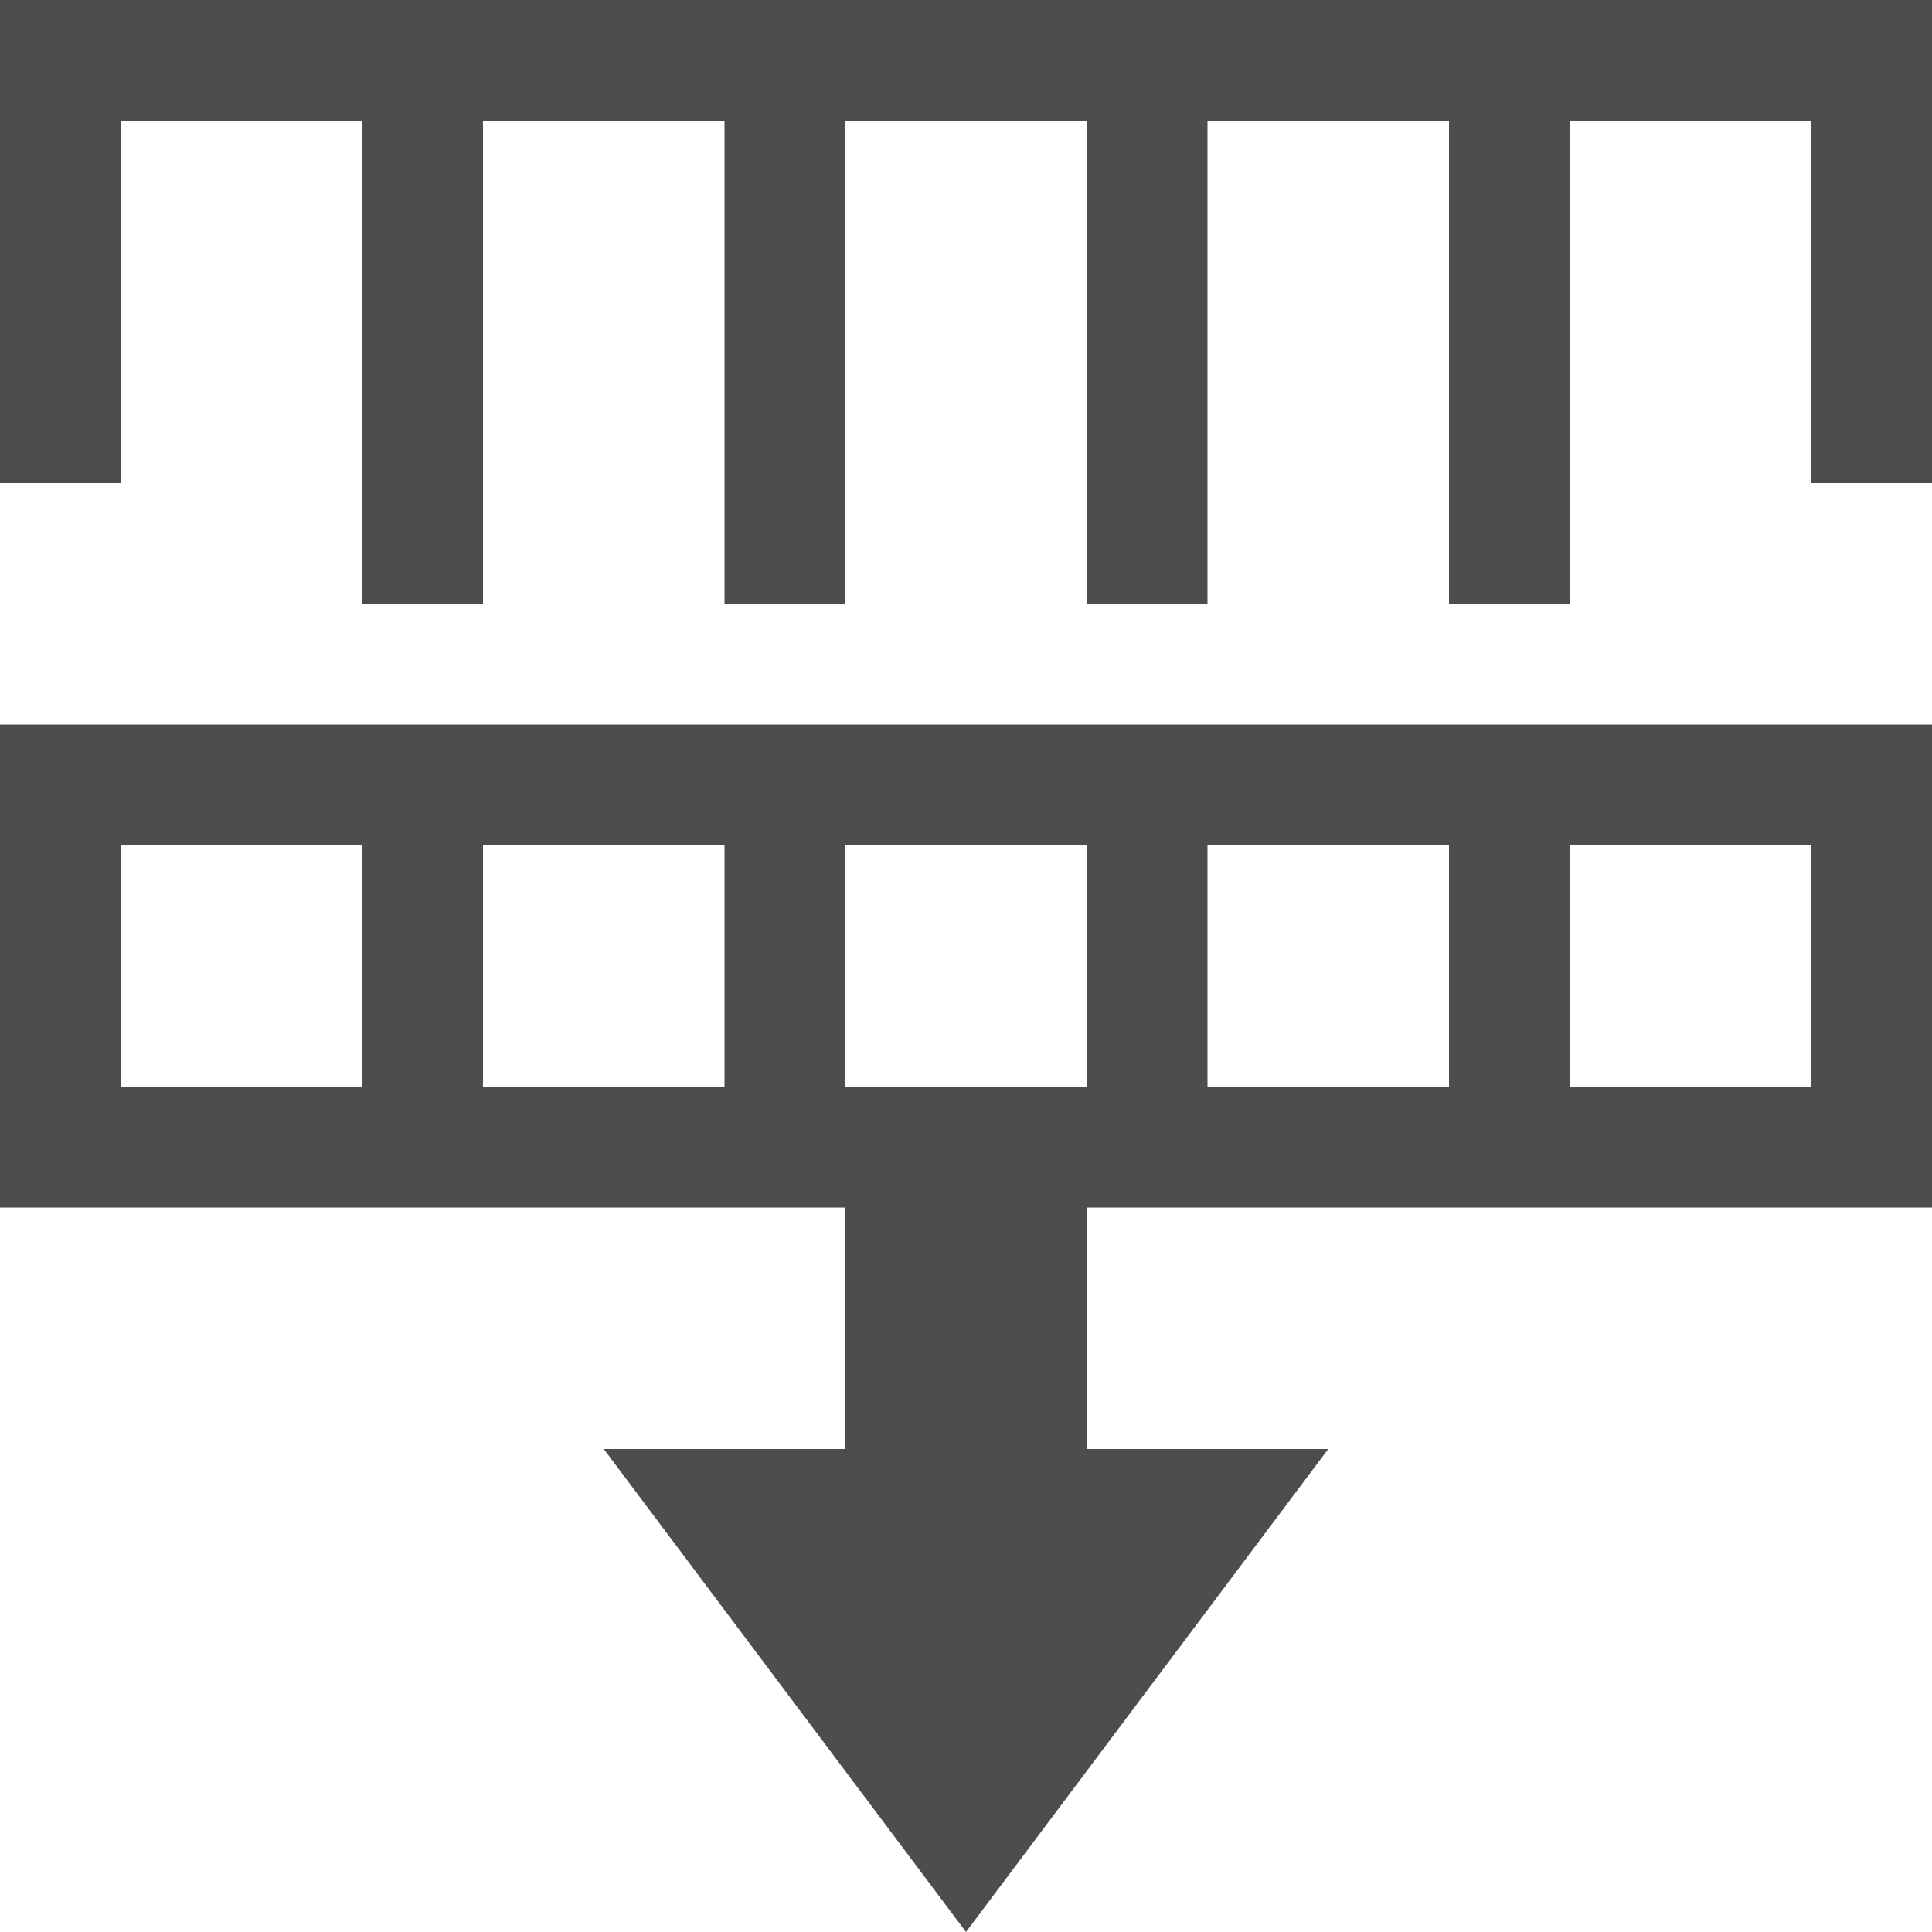 <?xml version="1.0" encoding="UTF-8"?>
<svg xmlns="http://www.w3.org/2000/svg" xmlns:xlink="http://www.w3.org/1999/xlink" width="16pt" height="16pt" viewBox="0 0 16 16" version="1.1">
<g id="surface1">
<path style=" stroke:none;fill-rule:nonzero;fill:rgb(30.196%,30.196%,30.196%);fill-opacity:1;" d="M 0 0 L 0 4 L 1 4 L 1 1 L 3 1 L 3 5 L 4 5 L 4 1 L 6 1 L 6 5 L 7 5 L 7 1 L 9 1 L 9 5 L 10 5 L 10 1 L 12 1 L 12 5 L 13 5 L 13 1 L 15 1 L 15 4 L 16 4 L 16 0 Z M 0 6 L 0 10 L 7 10 L 7 12 L 5 12 L 8 16 L 11 12 L 9 12 L 9 10 L 16 10 L 16 6 Z M 1 7 L 3 7 L 3 9 L 1 9 Z M 4 7 L 6 7 L 6 9 L 4 9 Z M 7 7 L 9 7 L 9 9 L 7 9 Z M 10 7 L 12 7 L 12 9 L 10 9 Z M 13 7 L 15 7 L 15 9 L 13 9 Z M 13 7 "/>
</g>
</svg>

